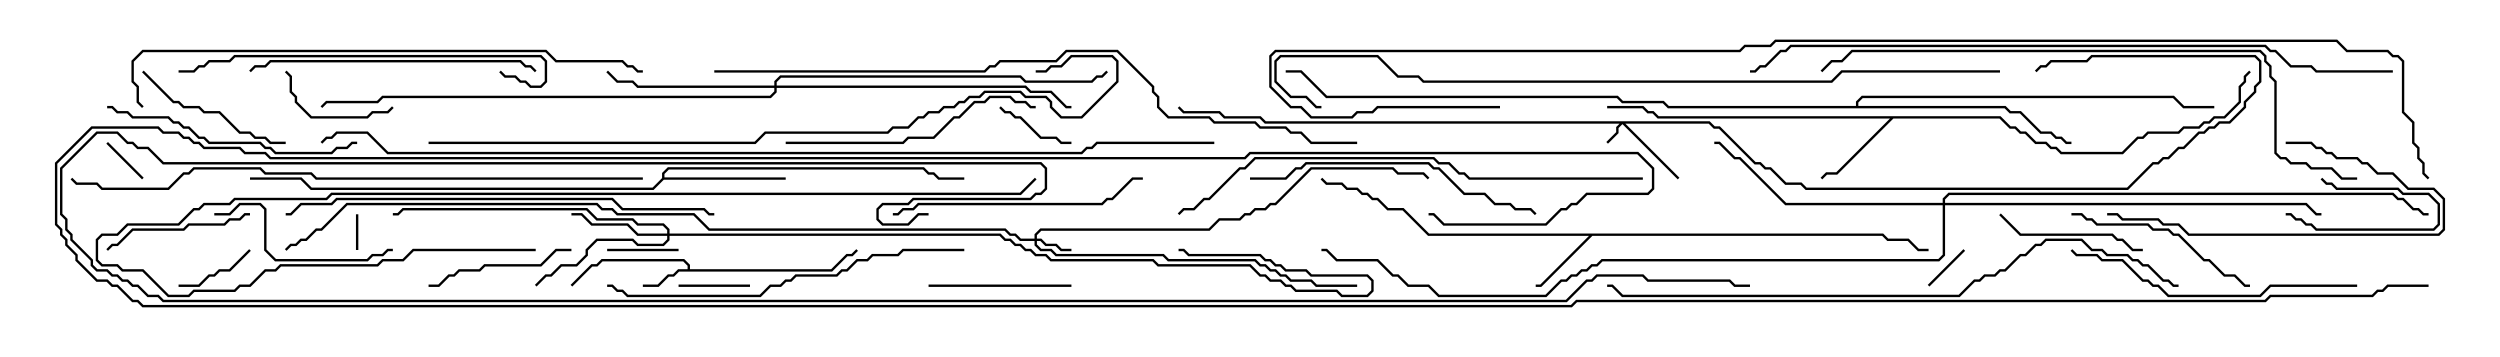 <svg version="1.1" width="105" height="15" xmlns="http://www.w3.org/2000/svg"><path d="M28.879,11.307L28.879,11.164L28.694,10.979L25.306,10.979L25.092,11.193L24.878,11.193L24.035,12.035L23.965,11.965L24.836,11.093L25.051,11.093L25.265,10.879L28.735,10.879L28.979,11.122L28.979,11.307L34.908,11.307L35.551,10.664L35.765,10.664L35.965,10.465L36.035,10.535L35.806,10.764L35.592,10.764L34.949,11.407L28.521,11.407L28.306,11.621L28.092,11.621L27.664,12.05L27,12.05L27,11.95L27.622,11.95L28.051,11.521L28.265,11.521L28.479,11.307z" stroke="none"/><path d="M79.092,9.807L79.306,10.021L80.164,10.021L80.592,10.45L81,10.45L81,10.55L80.551,10.55L80.122,10.121L79.265,10.121L79.051,9.907L66.878,9.907L64.735,12.05L64.5,12.05L64.5,11.95L64.694,11.95L66.736,9.907L59.979,9.907L58.908,8.836L58.265,8.836L57.836,8.407L57.622,8.407L57.408,8.193L57.194,8.193L56.979,7.979L56.551,7.979L56.336,7.764L55.694,7.764L55.465,7.535L55.535,7.465L55.735,7.664L56.378,7.664L56.592,7.879L57.021,7.879L57.235,8.093L57.449,8.093L57.664,8.307L57.878,8.307L58.306,8.736L58.949,8.736L60.021,9.807z" stroke="none"/><path d="M84.021,4.879L84.449,5.307L84.664,5.307L84.878,5.521L85.092,5.521L85.521,5.95L85.949,5.95L86.164,6.164L86.378,6.164L86.592,6.379L89.122,6.379L89.765,5.736L89.979,5.736L90.194,5.521L91.479,5.521L91.694,5.307L92.336,5.307L92.551,5.093L92.765,5.093L92.979,4.879L93.408,4.879L94.021,4.265L94.021,3.622L94.236,3.408L94.236,3.194L94.465,2.965L94.535,3.035L94.336,3.235L94.336,3.449L94.121,3.664L94.121,4.306L93.449,4.979L93.021,4.979L92.806,5.193L92.592,5.193L92.378,5.407L91.735,5.407L91.521,5.621L90.235,5.621L90.021,5.836L89.806,5.836L89.164,6.479L86.551,6.479L86.336,6.264L86.122,6.264L85.908,6.05L85.479,6.05L85.051,5.621L84.836,5.621L84.622,5.407L84.408,5.407L83.979,4.979L79.521,4.979L77.164,7.336L76.735,7.336L76.535,7.535L76.465,7.465L76.694,7.236L77.122,7.236L79.379,4.979L69.622,4.979L69.408,4.764L69.194,4.764L68.979,4.55L67.5,4.55L67.5,4.45L69.021,4.45L69.235,4.664L69.449,4.664L69.664,4.879z" stroke="none"/><path d="M27.807,7.479L27.807,7.265L28.051,7.021L38.806,7.021L39.021,7.236L39.235,7.236L39.449,7.45L40.5,7.45L40.5,7.55L39.408,7.55L39.194,7.336L38.979,7.336L38.765,7.121L28.092,7.121L27.907,7.306L27.907,7.45L33,7.45L33,7.55L27.878,7.55L27.449,7.979L13.051,7.979L12.622,7.55L10.5,7.55L10.5,7.45L12.664,7.45L13.092,7.879L27.408,7.879z" stroke="none"/><path d="M77.95,4.45L77.95,4.265L78.194,4.021L91.306,4.021L91.735,4.45L93,4.45L93,4.55L91.694,4.55L91.265,4.121L78.235,4.121L78.05,4.306L78.05,4.45L84.235,4.45L84.449,4.664L84.878,4.664L85.735,5.521L86.164,5.521L86.378,5.736L86.592,5.736L86.806,5.95L87,5.95L87,6.05L86.765,6.05L86.551,5.836L86.336,5.836L86.122,5.621L85.694,5.621L84.836,4.764L84.408,4.764L84.194,4.55L70.051,4.55L69.836,4.336L68.122,4.336L67.908,4.121L55.694,4.121L54.622,3.05L54,3.05L54,2.95L54.664,2.95L55.735,4.021L67.949,4.021L68.164,4.236L69.878,4.236L70.092,4.45z" stroke="none"/><path d="M71.806,5.093L72.021,5.307L72.235,5.307L73.735,6.807L73.949,6.807L74.164,7.021L74.378,7.021L75.021,7.664L75.664,7.664L75.878,7.879L89.336,7.879L90.408,6.807L90.622,6.807L90.836,6.593L91.051,6.593L91.479,6.164L91.694,6.164L92.336,5.521L92.551,5.521L92.765,5.307L92.979,5.307L93.194,5.093L93.622,5.093L94.236,4.479L94.236,4.265L94.664,3.836L94.664,3.622L94.879,3.408L94.879,2.592L94.694,2.407L87.878,2.407L87.664,2.621L86.164,2.621L85.949,2.836L85.735,2.836L85.535,3.035L85.465,2.965L85.694,2.736L85.908,2.736L86.122,2.521L87.622,2.521L87.836,2.307L94.735,2.307L94.979,2.551L94.979,3.449L94.764,3.664L94.764,3.878L94.336,4.306L94.336,4.521L93.664,5.193L93.235,5.193L93.021,5.407L92.806,5.407L92.592,5.621L92.378,5.621L91.735,6.264L91.521,6.264L91.092,6.693L90.878,6.693L90.664,6.907L90.449,6.907L89.378,7.979L75.836,7.979L75.622,7.764L74.979,7.764L74.336,7.121L74.122,7.121L73.908,6.907L73.694,6.907L72.194,5.407L71.979,5.407L71.765,5.193L68.264,5.193L70.535,7.465L70.465,7.535L68.143,5.214L67.979,5.378L67.979,5.592L67.535,6.035L67.465,5.965L67.879,5.551L67.879,5.336L68.022,5.193L53.122,5.193L52.908,4.979L51.408,4.979L51.194,4.764L49.694,4.764L49.465,4.535L49.535,4.465L49.735,4.664L51.235,4.664L51.449,4.879L52.949,4.879L53.164,5.093z" stroke="none"/><path d="M43.45,10.021L43.45,9.836L43.694,9.593L50.765,9.593L51.194,9.164L52.051,9.164L52.265,8.95L52.479,8.95L52.694,8.736L53.122,8.736L53.336,8.521L53.551,8.521L55.051,7.021L58.521,7.021L58.735,7.236L59.806,7.236L60.035,7.465L59.965,7.535L59.765,7.336L58.694,7.336L58.479,7.121L55.092,7.121L53.592,8.621L53.378,8.621L53.164,8.836L52.735,8.836L52.521,9.05L52.306,9.05L52.092,9.264L51.235,9.264L50.806,9.693L43.735,9.693L43.55,9.878L43.55,10.021L43.735,10.021L43.949,10.236L44.378,10.236L44.592,10.45L45,10.45L45,10.55L44.551,10.55L44.336,10.336L43.908,10.336L43.694,10.121L43.55,10.121L43.55,10.265L43.735,10.45L44.164,10.45L44.378,10.664L48.878,10.664L49.092,10.879L52.735,10.879L52.949,11.093L53.164,11.093L53.378,11.307L53.592,11.307L53.806,11.521L54.021,11.521L54.235,11.736L55.092,11.736L55.306,11.95L57,11.95L57,12.05L55.265,12.05L55.051,11.836L54.194,11.836L53.979,11.621L53.765,11.621L53.551,11.407L53.336,11.407L53.122,11.193L52.908,11.193L52.694,10.979L49.051,10.979L48.836,10.764L44.336,10.764L44.122,10.55L43.694,10.55L43.45,10.306L43.45,10.121L42.836,10.121L42.622,9.907L42.408,9.907L42.194,9.693L29.765,9.693L29.122,9.05L25.908,9.05L25.694,8.836L25.265,8.836L25.051,8.621L14.592,8.621L13.521,9.693L13.306,9.693L12.878,10.121L12.664,10.121L12.449,10.336L12.235,10.336L12.035,10.535L11.965,10.465L12.194,10.236L12.408,10.236L12.622,10.021L12.836,10.021L13.265,9.593L13.479,9.593L14.551,8.521L25.092,8.521L25.306,8.736L25.735,8.736L25.949,8.95L29.164,8.95L29.806,9.593L42.235,9.593L42.449,9.807L42.664,9.807L42.878,10.021z" stroke="none"/><path d="M28.021,9.807L28.021,9.664L27.836,9.479L26.765,9.479L26.551,9.264L25.051,9.264L24.622,8.836L16.949,8.836L16.735,9.05L16.5,9.05L16.5,8.95L16.694,8.95L16.908,8.736L24.664,8.736L25.092,9.164L26.592,9.164L26.806,9.379L27.878,9.379L28.121,9.622L28.121,9.807L42.021,9.807L42.235,10.021L42.449,10.021L42.664,10.236L42.878,10.236L43.092,10.45L43.306,10.45L43.521,10.664L43.949,10.664L44.164,10.879L48.449,10.879L48.664,11.093L52.521,11.093L52.949,11.521L53.164,11.521L53.378,11.736L53.806,11.736L54.021,11.95L54.235,11.95L54.449,12.164L56.164,12.164L56.378,12.379L57.408,12.379L57.593,12.194L57.593,11.806L57.408,11.621L55.051,11.621L54.836,11.407L53.979,11.407L53.765,11.193L53.551,11.193L53.336,10.979L53.122,10.979L52.908,10.764L49.908,10.764L49.694,10.55L49.5,10.55L49.5,10.45L49.735,10.45L49.949,10.664L52.949,10.664L53.164,10.879L53.378,10.879L53.592,11.093L53.806,11.093L54.021,11.307L54.878,11.307L55.092,11.521L57.449,11.521L57.693,11.765L57.693,12.235L57.449,12.479L56.336,12.479L56.122,12.264L54.408,12.264L54.194,12.05L53.979,12.05L53.765,11.836L53.336,11.836L53.122,11.621L52.908,11.621L52.479,11.193L48.622,11.193L48.408,10.979L44.122,10.979L43.908,10.764L43.479,10.764L43.265,10.55L43.051,10.55L42.836,10.336L42.622,10.336L42.408,10.121L42.194,10.121L41.979,9.907L28.121,9.907L28.121,10.092L27.878,10.336L26.765,10.336L26.551,10.121L25.092,10.121L24.693,10.521L24.693,10.735L24.235,11.193L23.592,11.193L23.164,11.621L22.949,11.621L22.535,12.035L22.465,11.965L22.908,11.521L23.122,11.521L23.551,11.093L24.194,11.093L24.593,10.694L24.593,10.479L25.051,10.021L26.592,10.021L26.806,10.236L27.836,10.236L28.021,10.051L28.021,9.907L26.765,9.907L26.336,9.479L24.836,9.479L24.408,9.05L24,9.05L24,8.95L24.449,8.95L24.878,9.379L26.378,9.379L26.806,9.807z" stroke="none"/><path d="M32.521,3.593L32.521,3.408L32.765,3.164L42.878,3.164L43.092,3.379L45.836,3.379L46.051,3.164L46.265,3.164L46.465,2.965L46.535,3.035L46.306,3.264L46.092,3.264L45.878,3.479L43.051,3.479L42.836,3.264L32.806,3.264L32.621,3.449L32.621,3.593L43.092,3.593L43.306,3.807L44.164,3.807L44.806,4.45L45,4.45L45,4.55L44.765,4.55L44.122,3.907L43.265,3.907L43.051,3.693L32.621,3.693L32.621,3.878L32.378,4.121L16.092,4.121L15.878,4.336L13.735,4.336L13.535,4.535L13.465,4.465L13.694,4.236L15.836,4.236L16.051,4.021L32.336,4.021L32.521,3.836L32.521,3.693L26.765,3.693L26.551,3.479L25.908,3.479L25.465,3.035L25.535,2.965L25.949,3.379L26.592,3.379L26.806,3.593z" stroke="none"/><path d="M81.593,8.521L81.593,8.336L81.836,8.093L100.521,8.093L100.735,8.307L100.949,8.307L101.378,8.736L101.592,8.736L101.806,8.95L102,8.95L102,9.05L101.765,9.05L101.551,8.836L101.336,8.836L100.908,8.407L100.694,8.407L100.479,8.193L81.878,8.193L81.693,8.378L81.693,8.521L96.878,8.521L97.306,8.95L97.5,8.95L97.5,9.05L97.265,9.05L96.836,8.621L81.693,8.621L81.693,10.735L81.449,10.979L67.306,10.979L67.092,11.193L66.878,11.193L66.664,11.407L66.449,11.407L66.235,11.621L66.021,11.621L65.806,11.836L65.592,11.836L64.949,12.479L60.408,12.479L59.979,12.05L59.122,12.05L58.694,11.621L58.479,11.621L57.836,10.979L56.122,10.979L55.694,10.55L55.5,10.55L55.5,10.45L55.735,10.45L56.164,10.879L57.878,10.879L58.521,11.521L58.735,11.521L59.164,11.95L60.021,11.95L60.449,12.379L64.908,12.379L65.551,11.736L65.765,11.736L65.979,11.521L66.194,11.521L66.408,11.307L66.622,11.307L66.836,11.093L67.051,11.093L67.265,10.879L81.408,10.879L81.593,10.694L81.593,8.621L74.979,8.621L73.051,6.693L72.836,6.693L72.194,6.05L72,6.05L72,5.95L72.235,5.95L72.878,6.593L73.092,6.593L75.021,8.521z" stroke="none"/><path d="M14.95,9L15.05,9L15.05,10.5L14.95,10.5z" stroke="none"/><path d="M6.035,7.465L5.965,7.535L4.465,6.035L4.535,5.965z" stroke="none"/><path d="M97.465,7.535L97.535,7.465L97.735,7.664L97.949,7.664L98.164,7.879L100.735,7.879L100.949,8.093L102.021,8.093L102.479,8.551L102.479,9.449L102.235,9.693L97.265,9.693L97.051,9.479L96.836,9.479L96.622,9.264L96.408,9.264L96.194,9.05L96,9.05L96,8.95L96.235,8.95L96.449,9.164L96.664,9.164L96.878,9.379L97.092,9.379L97.306,9.593L102.194,9.593L102.379,9.408L102.379,8.592L101.979,8.193L100.908,8.193L100.694,7.979L98.122,7.979L97.908,7.764L97.694,7.764z" stroke="none"/><path d="M81.035,12.035L80.965,11.965L82.465,10.465L82.535,10.535z" stroke="none"/><path d="M28.5,12.05L28.5,11.95L31.5,11.95L31.5,12.05z" stroke="none"/><path d="M25.5,10.55L25.5,10.45L28.5,10.45L28.5,10.55z" stroke="none"/><path d="M41.965,4.535L42.035,4.465L42.235,4.664L42.449,4.664L42.664,4.879L42.878,4.879L43.735,5.736L44.378,5.736L44.592,5.95L45,5.95L45,6.05L44.551,6.05L44.336,5.836L43.694,5.836L42.836,4.979L42.622,4.979L42.408,4.764L42.194,4.764z" stroke="none"/><path d="M10.465,10.465L10.535,10.535L9.664,11.407L9.235,11.407L9.021,11.621L8.806,11.621L8.378,12.05L7.5,12.05L7.5,11.95L8.336,11.95L8.765,11.521L8.979,11.521L9.194,11.307L9.622,11.307z" stroke="none"/><path d="M11.965,3.035L12.035,2.965L12.264,3.194L12.264,3.836L12.479,4.051L12.479,4.265L13.092,4.879L15.408,4.879L15.622,4.664L16.265,4.664L16.465,4.465L16.535,4.535L16.306,4.764L15.664,4.764L15.449,4.979L13.051,4.979L12.379,4.306L12.379,4.092L12.164,3.878L12.164,3.235z" stroke="none"/><path d="M39,12.05L39,11.95L45,11.95L45,12.05z" stroke="none"/><path d="M10.5,8.95L10.5,9.05L10.306,9.05L10.092,9.264L9.664,9.264L9.449,9.479L7.949,9.479L7.735,9.693L5.592,9.693L4.949,10.336L4.735,10.336L4.535,10.535L4.465,10.465L4.694,10.236L4.908,10.236L5.551,9.593L7.694,9.593L7.908,9.379L9.408,9.379L9.622,9.164L10.051,9.164L10.265,8.95z" stroke="none"/><path d="M18,12.05L18,11.95L18.408,11.95L18.836,11.521L19.051,11.521L19.265,11.307L20.122,11.307L20.336,11.093L22.694,11.093L23.336,10.45L24,10.45L24,10.55L23.378,10.55L22.735,11.193L20.378,11.193L20.164,11.407L19.306,11.407L19.092,11.621L18.878,11.621L18.449,12.05z" stroke="none"/><path d="M90,10.45L90,10.55L89.551,10.55L89.122,10.121L88.908,10.121L88.694,9.907L84.836,9.907L83.965,9.035L84.035,8.965L84.878,9.807L88.735,9.807L88.949,10.021L89.164,10.021L89.592,10.45z" stroke="none"/><path d="M5.965,3.035L6.035,2.965L7.306,4.236L7.521,4.236L7.735,4.45L8.378,4.45L8.592,4.664L9.235,4.664L10.092,5.521L10.521,5.521L10.735,5.736L11.164,5.736L11.378,5.95L12,5.95L12,6.05L11.336,6.05L11.122,5.836L10.694,5.836L10.479,5.621L10.051,5.621L9.194,4.764L8.551,4.764L8.336,4.55L7.694,4.55L7.479,4.336L7.265,4.336z" stroke="none"/><path d="M9,9.05L9,8.95L9.622,8.95L10.051,8.521L10.949,8.521L11.193,8.765L11.193,10.479L11.592,10.879L15.408,10.879L15.622,10.664L16.051,10.664L16.265,10.45L16.5,10.45L16.5,10.55L16.306,10.55L16.092,10.764L15.664,10.764L15.449,10.979L11.551,10.979L11.093,10.521L11.093,8.806L10.908,8.621L10.092,8.621L9.664,9.05z" stroke="none"/><path d="M87,9.05L87,8.95L87.449,8.95L87.664,9.164L87.878,9.164L88.092,9.379L90.235,9.379L90.449,9.593L91.092,9.593L91.306,9.807L91.521,9.807L92.592,10.879L92.806,10.879L93.449,11.521L93.878,11.521L94.306,11.95L94.5,11.95L94.5,12.05L94.265,12.05L93.836,11.621L93.408,11.621L92.765,10.979L92.551,10.979L91.479,9.907L91.265,9.907L91.051,9.693L90.408,9.693L90.194,9.479L88.051,9.479L87.836,9.264L87.622,9.264L87.408,9.05z" stroke="none"/><path d="M96,6.05L96,5.95L97.092,5.95L97.306,6.164L97.521,6.164L97.735,6.379L97.949,6.379L98.164,6.593L99.021,6.593L99.235,6.807L99.449,6.807L99.878,7.236L100.521,7.236L101.164,7.879L102.235,7.879L102.693,8.336L102.693,9.664L102.449,9.907L91.908,9.907L91.479,9.479L90.836,9.479L90.622,9.264L89.122,9.264L88.908,9.05L88.5,9.05L88.5,8.95L88.949,8.95L89.164,9.164L90.664,9.164L90.878,9.379L91.521,9.379L91.949,9.807L102.408,9.807L102.593,9.622L102.593,8.378L102.194,7.979L101.122,7.979L100.479,7.336L99.836,7.336L99.408,6.907L99.194,6.907L98.979,6.693L98.122,6.693L97.908,6.479L97.694,6.479L97.479,6.264L97.265,6.264L97.051,6.05z" stroke="none"/><path d="M37.5,9.05L37.5,8.95L37.694,8.95L37.908,8.736L38.336,8.736L38.551,8.521L46.265,8.521L46.479,8.307L46.694,8.307L47.551,7.45L48,7.45L48,7.55L47.592,7.55L46.735,8.407L46.521,8.407L46.306,8.621L38.592,8.621L38.378,8.836L37.949,8.836L37.735,9.05z" stroke="none"/><path d="M4.5,4.55L4.5,4.45L4.735,4.45L4.949,4.664L5.378,4.664L5.592,4.879L7.092,4.879L7.306,5.093L7.521,5.093L7.735,5.307L7.949,5.307L8.378,5.736L8.592,5.736L8.806,5.95L10.949,5.95L11.164,6.164L11.378,6.164L11.592,6.379L13.908,6.379L14.122,6.164L14.551,6.164L14.765,5.95L15,5.95L15,6.05L14.806,6.05L14.592,6.264L14.164,6.264L13.949,6.479L11.551,6.479L11.336,6.264L11.122,6.264L10.908,6.05L8.765,6.05L8.551,5.836L8.336,5.836L7.908,5.407L7.694,5.407L7.479,5.193L7.265,5.193L7.051,4.979L5.551,4.979L5.336,4.764L4.908,4.764L4.694,4.55z" stroke="none"/><path d="M33,6.05L33,5.95L37.908,5.95L38.122,5.736L39.194,5.736L40.051,4.879L40.265,4.879L40.908,4.236L41.336,4.236L41.551,4.021L42.449,4.021L42.664,4.236L43.092,4.236L43.306,4.45L43.5,4.45L43.5,4.55L43.265,4.55L43.051,4.336L42.622,4.336L42.408,4.121L41.592,4.121L41.378,4.336L40.949,4.336L40.306,4.979L40.092,4.979L39.235,5.836L38.164,5.836L37.949,6.05z" stroke="none"/><path d="M10.535,3.035L10.465,2.965L10.694,2.736L11.122,2.736L11.336,2.521L21.878,2.521L22.092,2.736L22.306,2.736L22.535,2.965L22.465,3.035L22.265,2.836L22.051,2.836L21.836,2.621L11.378,2.621L11.164,2.836L10.735,2.836z" stroke="none"/><path d="M52.5,7.55L52.5,7.45L53.979,7.45L54.408,7.021L54.622,7.021L54.836,6.807L60.021,6.807L60.235,7.021L60.449,7.021L61.521,8.093L62.378,8.093L62.806,8.521L63.449,8.521L63.664,8.736L64.306,8.736L64.535,8.965L64.465,9.035L64.265,8.836L63.622,8.836L63.408,8.621L62.765,8.621L62.336,8.193L61.479,8.193L60.408,7.121L60.194,7.121L59.979,6.907L54.878,6.907L54.664,7.121L54.449,7.121L54.021,7.55z" stroke="none"/><path d="M99,11.95L99,12.05L95.378,12.05L94.949,12.479L91.051,12.479L90.622,12.05L90.408,12.05L90.194,11.836L89.979,11.836L89.122,10.979L88.265,10.979L88.051,10.764L87.194,10.764L86.965,10.535L87.035,10.465L87.235,10.664L88.092,10.664L88.306,10.879L89.164,10.879L90.021,11.736L90.235,11.736L90.449,11.95L90.664,11.95L91.092,12.379L94.908,12.379L95.336,11.95z" stroke="none"/><path d="M7.5,3.05L7.5,2.95L8.122,2.95L8.336,2.736L8.551,2.736L8.765,2.521L9.622,2.521L9.836,2.307L22.735,2.307L22.979,2.551L22.979,3.449L22.735,3.693L22.265,3.693L22.051,3.479L21.836,3.479L21.622,3.264L21.194,3.264L20.965,3.035L21.035,2.965L21.235,3.164L21.664,3.164L21.878,3.379L22.092,3.379L22.306,3.593L22.694,3.593L22.879,3.408L22.879,2.592L22.694,2.407L9.878,2.407L9.664,2.621L8.806,2.621L8.592,2.836L8.378,2.836L8.164,3.05z" stroke="none"/><path d="M40.5,10.45L40.5,10.55L37.949,10.55L37.735,10.764L36.664,10.764L36.449,10.979L36.021,10.979L35.592,11.407L35.378,11.407L35.164,11.621L33.449,11.621L33.235,11.836L33.021,11.836L32.806,12.05L32.378,12.05L31.949,12.479L26.336,12.479L26.122,12.264L25.908,12.264L25.694,12.05L25.5,12.05L25.5,11.95L25.735,11.95L25.949,12.164L26.164,12.164L26.378,12.379L31.908,12.379L32.336,11.95L32.765,11.95L32.979,11.736L33.194,11.736L33.408,11.521L35.122,11.521L35.336,11.307L35.551,11.307L35.979,10.879L36.408,10.879L36.622,10.664L37.694,10.664L37.908,10.45z" stroke="none"/><path d="M30,8.95L30,9.05L29.765,9.05L29.551,8.836L26.122,8.836L25.694,8.407L14.164,8.407L13.949,8.621L12.664,8.621L12.235,9.05L12,9.05L12,8.95L12.194,8.95L12.622,8.521L13.908,8.521L14.122,8.307L25.735,8.307L26.164,8.736L29.592,8.736L29.806,8.95z" stroke="none"/><path d="M69,7.45L69,7.55L61.694,7.55L61.479,7.336L61.265,7.336L60.836,6.907L60.408,6.907L60.194,6.693L52.735,6.693L52.306,7.121L52.092,7.121L50.806,8.407L50.592,8.407L50.164,8.836L49.735,8.836L49.535,9.035L49.465,8.965L49.694,8.736L50.122,8.736L50.551,8.307L50.765,8.307L52.051,7.021L52.265,7.021L52.694,6.593L60.235,6.593L60.449,6.807L60.878,6.807L61.306,7.236L61.521,7.236L61.735,7.45z" stroke="none"/><path d="M27,2.95L27,3.05L26.765,3.05L26.551,2.836L26.336,2.836L26.122,2.621L23.336,2.621L22.908,2.193L6.021,2.193L5.621,2.592L5.621,3.408L5.836,3.622L5.836,4.265L6.035,4.465L5.965,4.535L5.736,4.306L5.736,3.664L5.521,3.449L5.521,2.551L5.979,2.093L22.949,2.093L23.378,2.521L26.164,2.521L26.378,2.736L26.592,2.736L26.806,2.95z" stroke="none"/><path d="M22.5,10.45L22.5,10.55L17.378,10.55L16.949,10.979L16.092,10.979L15.878,11.193L11.806,11.193L11.592,11.407L11.164,11.407L10.521,12.05L10.092,12.05L9.878,12.264L8.164,12.264L7.949,12.479L7.051,12.479L5.979,11.407L5.122,11.407L4.908,11.193L4.265,11.193L4.021,10.949L4.021,10.051L4.265,9.807L4.908,9.807L5.336,9.379L7.479,9.379L8.122,8.736L8.336,8.736L8.551,8.521L9.622,8.521L9.836,8.307L13.694,8.307L13.908,8.093L42.836,8.093L43.465,7.465L43.535,7.535L42.878,8.193L13.949,8.193L13.735,8.407L9.878,8.407L9.664,8.621L8.592,8.621L8.378,8.836L8.164,8.836L7.521,9.479L5.378,9.479L4.949,9.907L4.306,9.907L4.121,10.092L4.121,10.908L4.306,11.093L4.949,11.093L5.164,11.307L6.021,11.307L7.092,12.379L7.908,12.379L8.122,12.164L9.836,12.164L10.051,11.95L10.479,11.95L11.122,11.307L11.551,11.307L11.765,11.093L15.836,11.093L16.051,10.879L16.908,10.879L17.336,10.45z" stroke="none"/><path d="M99,7.45L99,7.55L98.336,7.55L97.908,7.121L97.051,7.121L96.836,6.907L96.194,6.907L95.979,6.693L95.765,6.693L95.521,6.449L95.521,3.449L95.307,3.235L95.307,2.806L95.093,2.592L95.093,2.378L94.908,2.193L77.806,2.193L77.378,2.621L76.949,2.621L76.535,3.035L76.465,2.965L76.908,2.521L77.336,2.521L77.765,2.093L94.949,2.093L95.193,2.336L95.193,2.551L95.407,2.765L95.407,3.194L95.621,3.408L95.621,6.408L95.806,6.593L96.021,6.593L96.235,6.807L96.878,6.807L97.092,7.021L97.949,7.021L98.378,7.45z" stroke="none"/><path d="M91.5,11.95L91.5,12.05L91.265,12.05L91.051,11.836L90.836,11.836L90.194,11.193L89.979,11.193L89.765,10.979L89.551,10.979L89.336,10.764L88.479,10.764L88.265,10.55L87.836,10.55L87.408,10.121L85.949,10.121L85.735,10.336L85.521,10.336L85.092,10.764L84.878,10.764L84.235,11.407L84.021,11.407L83.806,11.621L83.378,11.621L83.164,11.836L82.949,11.836L82.306,12.479L68.122,12.479L67.694,12.05L67.5,12.05L67.5,11.95L67.735,11.95L68.164,12.379L82.265,12.379L82.908,11.736L83.122,11.736L83.336,11.521L83.765,11.521L83.979,11.307L84.194,11.307L84.836,10.664L85.051,10.664L85.479,10.236L85.694,10.236L85.908,10.021L87.449,10.021L87.878,10.45L88.306,10.45L88.521,10.664L89.378,10.664L89.592,10.879L89.806,10.879L90.021,11.093L90.235,11.093L90.878,11.736L91.092,11.736L91.306,11.95z" stroke="none"/><path d="M27,7.45L27,7.55L13.265,7.55L13.051,7.336L11.122,7.336L10.908,7.121L8.164,7.121L7.949,7.336L7.735,7.336L7.092,7.979L4.265,7.979L4.051,7.764L3.194,7.764L2.965,7.535L3.035,7.465L3.235,7.664L4.092,7.664L4.306,7.879L7.051,7.879L7.694,7.236L7.908,7.236L8.122,7.021L10.949,7.021L11.164,7.236L13.092,7.236L13.306,7.45z" stroke="none"/><path d="M18,6.05L18,5.95L31.694,5.95L32.122,5.521L37.265,5.521L37.479,5.307L38.122,5.307L38.551,4.879L38.765,4.879L38.979,4.664L39.408,4.664L39.622,4.45L40.051,4.45L40.265,4.236L40.479,4.236L40.694,4.021L41.122,4.021L41.336,3.807L42.878,3.807L43.092,4.021L43.949,4.021L44.193,4.265L44.193,4.479L44.592,4.879L45.408,4.879L46.879,3.408L46.879,2.592L46.694,2.407L45.021,2.407L44.592,2.836L44.164,2.836L43.949,3.05L43.5,3.05L43.5,2.95L43.908,2.95L44.122,2.736L44.551,2.736L44.979,2.307L46.735,2.307L46.979,2.551L46.979,3.449L45.449,4.979L44.551,4.979L44.093,4.521L44.093,4.306L43.908,4.121L43.051,4.121L42.836,3.907L41.378,3.907L41.164,4.121L40.735,4.121L40.521,4.336L40.306,4.336L40.092,4.55L39.664,4.55L39.449,4.764L39.021,4.764L38.806,4.979L38.592,4.979L38.164,5.407L37.521,5.407L37.306,5.621L32.164,5.621L31.735,6.05z" stroke="none"/><path d="M100.5,2.95L100.5,3.05L97.265,3.05L97.051,2.836L96.194,2.836L95.551,2.193L95.336,2.193L95.122,1.979L75.235,1.979L75.021,2.193L74.806,2.193L74.164,2.836L73.949,2.836L73.735,3.05L73.5,3.05L73.5,2.95L73.694,2.95L73.908,2.736L74.122,2.736L74.765,2.093L74.979,2.093L75.194,1.879L95.164,1.879L95.378,2.093L95.592,2.093L96.235,2.736L97.092,2.736L97.306,2.95z" stroke="none"/><path d="M30,3.05L30,2.95L41.336,2.95L41.551,2.736L41.765,2.736L41.979,2.521L44.336,2.521L44.765,2.093L46.949,2.093L48.479,3.622L48.479,3.836L48.693,4.051L48.693,4.479L49.092,4.879L50.806,4.879L51.021,5.093L52.735,5.093L52.949,5.307L54.021,5.307L54.235,5.521L54.664,5.521L55.092,5.95L57,5.95L57,6.05L55.051,6.05L54.622,5.621L54.194,5.621L53.979,5.407L52.908,5.407L52.694,5.193L50.979,5.193L50.765,4.979L49.051,4.979L48.593,4.521L48.593,4.092L48.379,3.878L48.379,3.664L46.908,2.193L44.806,2.193L44.378,2.621L42.021,2.621L41.806,2.836L41.592,2.836L41.378,3.05z" stroke="none"/><path d="M84,2.95L84,3.05L77.378,3.05L76.949,3.479L59.765,3.479L59.551,3.264L58.694,3.264L57.836,2.407L53.806,2.407L53.621,2.592L53.621,3.408L54.235,4.021L54.878,4.021L55.306,4.45L55.5,4.45L55.5,4.55L55.265,4.55L54.836,4.121L54.194,4.121L53.521,3.449L53.521,2.551L53.765,2.307L57.878,2.307L58.735,3.164L59.592,3.164L59.806,3.379L76.908,3.379L77.336,2.95z" stroke="none"/><path d="M39,8.95L39,9.05L38.592,9.05L38.164,9.479L37.051,9.479L36.807,9.235L36.807,8.765L37.051,8.521L38.122,8.521L38.336,8.307L43.265,8.307L43.479,8.093L43.694,8.093L43.879,7.908L43.879,7.092L43.694,6.907L6.836,6.907L6.194,6.264L5.765,6.264L5.551,6.05L5.336,6.05L4.908,5.621L4.092,5.621L2.621,7.092L2.621,8.979L2.836,9.194L2.836,9.622L3.05,9.836L3.05,10.051L3.907,10.908L3.907,11.122L4.092,11.307L4.521,11.307L4.735,11.521L4.949,11.521L5.164,11.736L5.378,11.736L5.592,11.95L5.806,11.95L6.235,12.379L6.664,12.379L6.878,12.593L65.765,12.593L66.622,11.736L66.836,11.736L67.051,11.521L69.021,11.521L69.235,11.736L72.664,11.736L72.878,11.95L73.5,11.95L73.5,12.05L72.836,12.05L72.622,11.836L69.194,11.836L68.979,11.621L67.092,11.621L66.878,11.836L66.664,11.836L65.806,12.693L6.836,12.693L6.622,12.479L6.194,12.479L5.765,12.05L5.551,12.05L5.336,11.836L5.122,11.836L4.908,11.621L4.694,11.621L4.479,11.407L4.051,11.407L3.807,11.164L3.807,10.949L2.95,10.092L2.95,9.878L2.736,9.664L2.736,9.235L2.521,9.021L2.521,7.051L4.051,5.521L4.949,5.521L5.378,5.95L5.592,5.95L5.806,6.164L6.235,6.164L6.878,6.807L43.735,6.807L43.979,7.051L43.979,7.949L43.735,8.193L43.521,8.193L43.306,8.407L38.378,8.407L38.164,8.621L37.092,8.621L36.907,8.806L36.907,9.194L37.092,9.379L38.122,9.379L38.551,8.95z" stroke="none"/><path d="M51,5.95L51,6.05L46.092,6.05L45.878,6.264L45.664,6.264L45.449,6.479L16.265,6.479L15.408,5.621L14.164,5.621L13.949,5.836L13.735,5.836L13.535,6.035L13.465,5.965L13.694,5.736L13.908,5.736L14.122,5.521L15.449,5.521L16.306,6.379L45.408,6.379L45.622,6.164L45.836,6.164L46.051,5.95z" stroke="none"/><path d="M63,4.45L63,4.55L57.878,4.55L57.664,4.764L57.021,4.764L56.806,4.979L55.051,4.979L54.622,4.55L54.194,4.55L53.307,3.664L53.307,2.336L53.551,2.093L73.051,2.093L73.265,1.879L74.336,1.879L74.551,1.664L98.164,1.664L98.592,2.093L100.306,2.093L100.521,2.307L100.735,2.307L100.979,2.551L100.979,4.694L101.407,5.122L101.407,5.979L101.621,6.194L101.621,6.622L101.836,6.836L101.836,7.265L102.035,7.465L101.965,7.535L101.736,7.306L101.736,6.878L101.521,6.664L101.521,6.235L101.307,6.021L101.307,5.164L100.879,4.735L100.879,2.592L100.694,2.407L100.479,2.407L100.265,2.193L98.551,2.193L98.122,1.764L74.592,1.764L74.378,1.979L73.306,1.979L73.092,2.193L53.592,2.193L53.407,2.378L53.407,3.622L54.235,4.45L54.664,4.45L55.092,4.879L56.765,4.879L56.979,4.664L57.622,4.664L57.836,4.45z" stroke="none"/><path d="M102,11.95L102,12.05L100.306,12.05L100.092,12.264L99.878,12.264L99.664,12.479L95.378,12.479L95.164,12.693L66.235,12.693L66.021,12.907L5.979,12.907L5.765,12.693L5.551,12.693L4.908,12.05L4.694,12.05L4.479,11.836L4.051,11.836L3.164,10.949L3.164,10.735L2.736,10.306L2.736,10.092L2.521,9.878L2.521,9.664L2.307,9.449L2.307,6.836L3.836,5.307L6.664,5.307L6.878,5.521L7.521,5.521L7.735,5.736L7.949,5.736L8.164,5.95L8.378,5.95L8.592,6.164L10.092,6.164L10.306,6.379L11.164,6.379L11.378,6.593L52.265,6.593L52.479,6.379L68.806,6.379L69.479,7.051L69.479,7.949L69.235,8.193L66.664,8.193L66.235,8.621L66.021,8.621L65.806,8.836L65.592,8.836L64.949,9.479L60.622,9.479L60.194,9.05L60,9.05L60,8.95L60.235,8.95L60.664,9.379L64.908,9.379L65.551,8.736L65.765,8.736L65.979,8.521L66.194,8.521L66.622,8.093L69.194,8.093L69.379,7.908L69.379,7.092L68.765,6.479L52.521,6.479L52.306,6.693L11.336,6.693L11.122,6.479L10.265,6.479L10.051,6.264L8.551,6.264L8.336,6.05L8.122,6.05L7.908,5.836L7.694,5.836L7.479,5.621L6.836,5.621L6.622,5.407L3.878,5.407L2.407,6.878L2.407,9.408L2.621,9.622L2.621,9.836L2.836,10.051L2.836,10.265L3.264,10.694L3.264,10.908L4.092,11.736L4.521,11.736L4.735,11.95L4.949,11.95L5.592,12.593L5.806,12.593L6.021,12.807L65.979,12.807L66.194,12.593L95.122,12.593L95.336,12.379L99.622,12.379L99.836,12.164L100.051,12.164L100.265,11.95z" stroke="none"/></svg>
